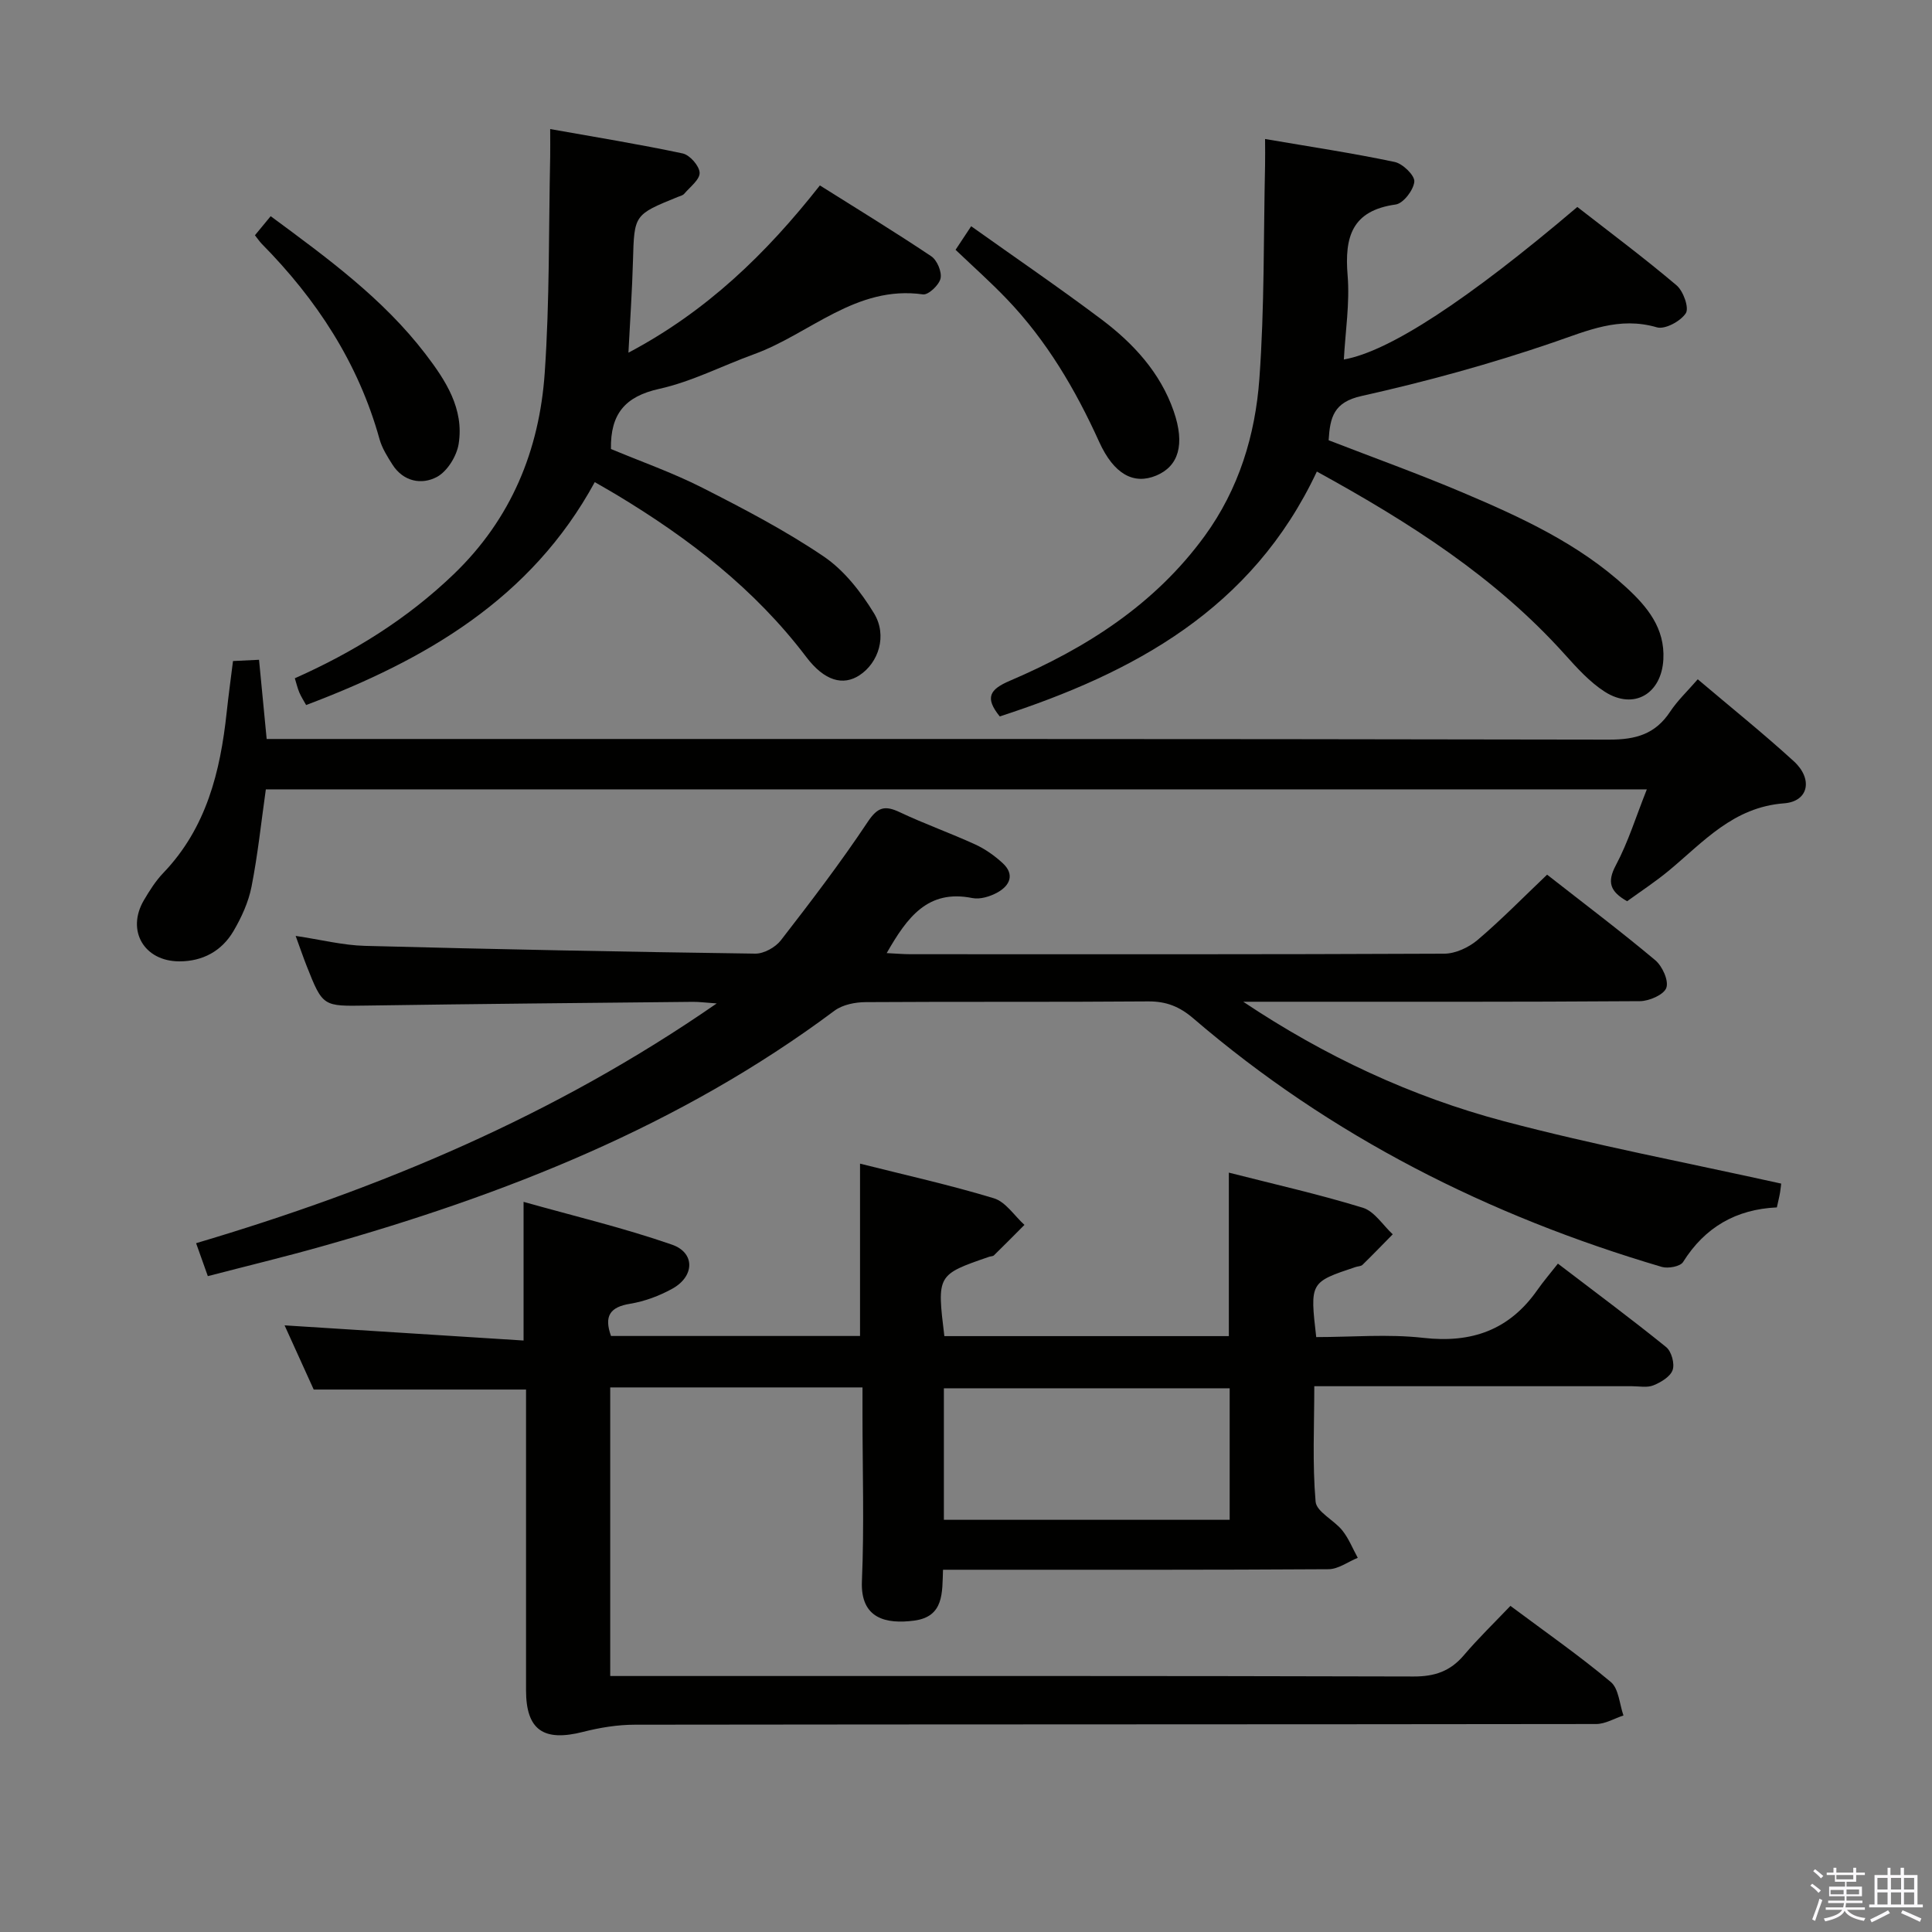 <svg enable-background="new 0 0 400 400" viewBox="0 0 400 400" xmlns="http://www.w3.org/2000/svg"><rect x="0" y="0" width="400" height="400" fill="#808080" stroke="none"/><path d="m374.8 390.4.4-.4c.7.5 1.3 1 1.8 1.4l-.5.5c-.5-.6-1.1-1.1-1.7-1.5zm1 7.3-.6-.3c.5-1.4 1.1-2.8 1.5-4.3.2.1.4.2.6.3-.5 1.3-1 2.8-1.5 4.3zm-.4-10.3.4-.4c.4.3 1 .8 1.7 1.4l-.5.5c-.4-.5-1-1-1.6-1.5zm2.5.3h1.7v-1h.6v1h3.5v-1h.6v1h1.8v.5h-1.8v1.4h-2v1h3.2v2h-3.2v.9h3.3v.5h-3.4c0 .3-.1.6-.1.9h4v.5h-3.7c.7.9 1.9 1.5 3.8 1.7-.1.2-.2.4-.3.6-2.1-.4-3.5-1.1-4-2.1-.4 1-1.8 1.7-4 2.2-.1-.2-.2-.4-.3-.6 2.1-.4 3.4-1 3.8-1.8h-3.4v-.5h3.6c.1-.3.1-.6.2-.9h-3.3v-.5h3.4c0-.3 0-.6 0-.9h-3.2v-2h3.3v-1h-2.1v-1.4h-1.7v-.5zm1.1 3.5v1h2.7c0-.3 0-.4 0-.4 0-.2 0-.2 0-.2 0-.1 0-.2 0-.3h-2.7zm1.2-3v.9h3.5v-.9zm4.7 3h-2.6v.6.4h2.6z" fill="#fbfafc"/><path d="m393.6 386.7h.6v1.5h2.8v6.1h1.1v.6h-11.1v-.6h1.1v-6.1h2.7v-1.5h.6v1.5h2.1v-1.5zm-2.7 8.8.4.6c-1.2.6-2.5 1.3-3.8 1.9-.1-.2-.2-.4-.3-.6 1.2-.6 2.5-1.2 3.7-1.9zm-2.2-6.7v2.4h2.1v-2.4zm0 3v2.5h2.1v-2.5zm2.8-3v2.4h2.1v-2.4zm0 3v2.5h2.1v-2.5zm6 6.1c-1.4-.7-2.7-1.3-3.9-1.8l.3-.6c1.5.6 2.7 1.2 3.9 1.7zm-1.2-9.1h-2.1v2.4h2.1zm-2.1 3v2.5h2.1v-2.5z" fill="#fbfafc"/><g fill="#010100"><path d="m195.52 276.63h58.9c0-11.22 0-22.24 0-33.85 9.28 2.37 18.62 4.47 27.74 7.27 2.4.74 4.15 3.61 6.19 5.5-2.08 2.11-4.14 4.25-6.26 6.32-.32.31-.94.29-1.42.45-9.47 3.16-9.47 3.16-8.16 14.51 7.33 0 14.85-.67 22.19.16 10.03 1.14 17.81-1.64 23.6-9.92 1.24-1.77 2.66-3.42 4.25-5.45 8.06 6.16 15.36 11.57 22.42 17.29 1.09.89 1.79 3.42 1.33 4.74-.48 1.38-2.42 2.54-3.98 3.17-1.29.53-2.96.18-4.45.18-21.66.01-43.32 0-65.76 0 0 8.09-.41 16.04.27 23.89.18 2.12 3.82 3.82 5.54 5.98 1.33 1.67 2.15 3.76 3.19 5.66-2.02.82-4.03 2.35-6.06 2.36-24.67.16-49.33.11-74 .11-1.81 0-3.62 0-5.81 0-.18 4.75.23 9.71-5.97 10.53-5.77.76-11.15-.36-10.82-8.16.49-11.48.12-22.99.12-34.49 0-1.79 0-3.59 0-5.63-17.66 0-34.76 0-52.23 0v59.75h5.83c53.5 0 107-.05 160.5.1 4.37.01 7.58-1.08 10.39-4.38 3-3.53 6.35-6.77 9.66-10.24 7.36 5.49 14.31 10.34 20.78 15.76 1.65 1.38 1.79 4.57 2.62 6.93-1.89.62-3.77 1.77-5.66 1.77-66.33.09-132.67.05-199 .14-3.59 0-7.26.6-10.75 1.49-8.2 2.09-11.8-.41-11.8-8.64-.01-19 0-38 0-57 0-1.8 0-3.59 0-5.24-14.72 0-28.96 0-43.96 0-1.76-3.89-3.86-8.51-6.03-13.29 16.67 1.06 32.97 2.09 49.48 3.14 0-9.9 0-18.63 0-28.71 10.31 2.91 20.69 5.37 30.72 8.86 4.82 1.67 4.69 6.53.15 9.08-2.7 1.51-5.78 2.66-8.82 3.16-4.17.68-5.42 2.55-3.95 6.67h51.56c0-11.78 0-23.49 0-35.68 9.21 2.32 18.57 4.4 27.71 7.17 2.44.74 4.24 3.61 6.33 5.51-2.1 2.11-4.19 4.23-6.32 6.31-.21.2-.63.18-.95.28-10.86 3.74-10.86 3.74-9.31 16.44zm59.07 38.03c0-9.3 0-18.32 0-27.23-20.01 0-39.68 0-59.17 0v27.23z"/><path d="m148.39 207.75c-2.36-.16-3.64-.34-4.91-.33-22.48.23-44.95.43-67.43.77-9.19.14-9.2.3-12.58-8.25-.71-1.81-1.34-3.65-2.26-6.17 5.25.78 9.78 1.94 14.33 2.06 26.94.71 53.89 1.24 80.84 1.61 1.78.02 4.16-1.3 5.29-2.76 6.21-8.01 12.37-16.08 17.98-24.51 2.08-3.13 3.58-3.46 6.68-1.99 5.1 2.41 10.44 4.3 15.57 6.65 2.07.95 4.02 2.33 5.7 3.88 2.53 2.34 1.48 4.63-1.06 6.05-1.52.85-3.62 1.5-5.24 1.17-9.22-1.85-13.48 3.99-17.72 11.4 1.9.09 3.43.23 4.97.23 36.82.01 73.65.06 110.47-.11 2.33-.01 5.07-1.29 6.9-2.84 4.93-4.19 9.47-8.84 14.39-13.52 7.6 5.95 15.15 11.64 22.38 17.7 1.47 1.23 2.83 4.21 2.31 5.72-.49 1.42-3.52 2.75-5.45 2.77-25.66.18-51.32.12-76.98.12-1.72 0-3.45 0-5.17 0 16.88 11.28 34.78 19.64 53.91 24.72 18.84 4.99 38.04 8.62 57.46 12.93.01-.09-.07.86-.22 1.8-.16.97-.41 1.92-.67 3.13-8.45.39-14.9 4.1-19.42 11.31-.58.93-3.1 1.39-4.4 1.01-35.82-10.56-68.54-27.03-96.99-51.45-2.84-2.44-5.6-3.55-9.36-3.52-19.49.16-38.99.02-58.48.15-2.17.01-4.77.52-6.45 1.77-31.97 23.87-68.33 38.16-106.33 48.85-7.63 2.15-15.34 4.01-23.42 6.11-.81-2.29-1.51-4.24-2.43-6.82 38.12-11.31 74.16-26.35 107.79-49.64z"/><path d="m55.04 163.43c-.96 6.77-1.66 13.53-2.97 20.17-.63 3.19-2.07 6.34-3.73 9.17-2.43 4.13-6.37 6.28-11.22 6.27-7.32-.02-11-6.41-7.33-12.66 1.18-2 2.45-4.02 4.05-5.68 8.9-9.3 11.77-20.93 13.09-33.2.37-3.45.84-6.88 1.31-10.64 1.74-.08 3.34-.16 5.39-.26.53 5.46 1.03 10.67 1.58 16.4h5.97c90.66 0 181.32-.05 271.98.13 5.52.01 9.55-1.13 12.62-5.78 1.54-2.33 3.63-4.29 5.72-6.71 6.78 5.75 13.53 11.16 19.9 16.98 3.97 3.63 3.1 8.31-2.03 8.7-10.55.8-16.68 7.99-23.86 13.94-2.79 2.31-5.85 4.31-8.63 6.33-3.51-1.99-4.22-3.92-2.33-7.46 2.55-4.78 4.16-10.06 6.41-15.7-95.83 0-190.84 0-285.92 0z"/><path d="m272.64 97.63c-13.41 28.55-37.97 41.7-65.65 50.7-3.13-3.86-2.12-5.59 2.08-7.38 15.79-6.75 29.99-15.77 40.34-29.97 7.09-9.74 10.48-20.9 11.33-32.55 1.07-14.71.85-29.52 1.18-44.29.04-1.62 0-3.25 0-5.36 9.27 1.59 18.1 2.91 26.82 4.75 1.68.35 4.19 2.79 4.08 4.07-.15 1.74-2.28 4.52-3.86 4.74-9.08 1.26-10.61 6.73-9.95 14.69.47 5.73-.47 11.58-.78 17.4 9.36-1.65 25.57-12.23 48.34-31.58 6.83 5.32 13.87 10.57 20.55 16.23 1.4 1.19 2.63 4.66 1.91 5.77-1.08 1.66-4.31 3.41-5.99 2.92-7.81-2.28-14.33.68-21.47 3.13-12.98 4.45-26.29 8.1-39.69 11.09-5.74 1.28-6.51 4.37-6.8 9.16 9.2 3.57 18.53 6.92 27.65 10.78 12.11 5.13 24.09 10.61 33.94 19.66 4.36 4.01 8.07 8.44 7.71 14.96-.4 7.11-6.1 10.49-12.09 6.69-3.15-2.01-5.79-4.95-8.33-7.77-14.34-15.96-32.07-27.27-51.32-37.84z"/><path d="m126.49 92.96c6.16 2.58 12.75 4.89 18.92 8.02 8.58 4.36 17.18 8.85 25.13 14.23 4.22 2.86 7.71 7.34 10.41 11.76 2.82 4.62.93 10.27-3.01 12.84-3.37 2.2-7.22 1.23-11.03-3.81-10.65-14.06-24.28-24.54-39.22-33.54-1.39-.84-2.81-1.63-4.55-2.64-13.18 24.2-35.05 36.82-59.76 46.15-.49-.88-1.02-1.7-1.4-2.58-.38-.9-.6-1.86-.94-2.96 12.19-5.42 23.24-12.28 32.87-21.52 11.94-11.46 17.76-25.69 18.87-41.72 1.03-14.88.81-29.85 1.13-44.78.03-1.63 0-3.27 0-5.69 9.38 1.67 18.45 3.14 27.43 5.05 1.47.31 3.45 2.57 3.51 3.99.06 1.41-1.98 2.94-3.18 4.35-.29.35-.87.48-1.33.66-9.09 3.69-9.02 3.69-9.29 13.23-.17 6.09-.59 12.18-.94 19.02 16.16-8.55 28.47-20.43 39.64-34.63 7.77 4.89 15.52 9.62 23.06 14.67 1.21.81 2.22 3.23 1.92 4.59s-2.52 3.45-3.63 3.3c-13.89-1.96-23.39 8.18-35 12.39-6.56 2.38-12.88 5.68-19.62 7.17-7.03 1.56-10.12 5.15-9.99 12.45z"/><path d="m197.84 51.72c.86-1.29 1.66-2.5 3.23-4.88 9.13 6.5 18.24 12.72 27.05 19.34 6.57 4.95 12.12 10.99 14.88 18.95 2.4 6.92 1 11.4-3.61 13.33-4.63 1.93-8.75-.22-11.82-6.98-4.91-10.84-10.87-20.96-19.13-29.58-3.31-3.46-6.91-6.66-10.6-10.18z"/><path d="m52.78 48.71c1.06-1.29 2.07-2.51 3.26-3.95 11.71 8.65 23.25 17.04 32.04 28.52 4.2 5.49 8.03 11.35 6.88 18.62-.4 2.53-2.35 5.69-4.51 6.85-3.14 1.67-6.92.99-9.19-2.55-1.06-1.66-2.16-3.41-2.68-5.27-4.38-15.77-13.02-28.94-24.4-40.46-.46-.48-.82-1.04-1.4-1.76z"/></g></svg>